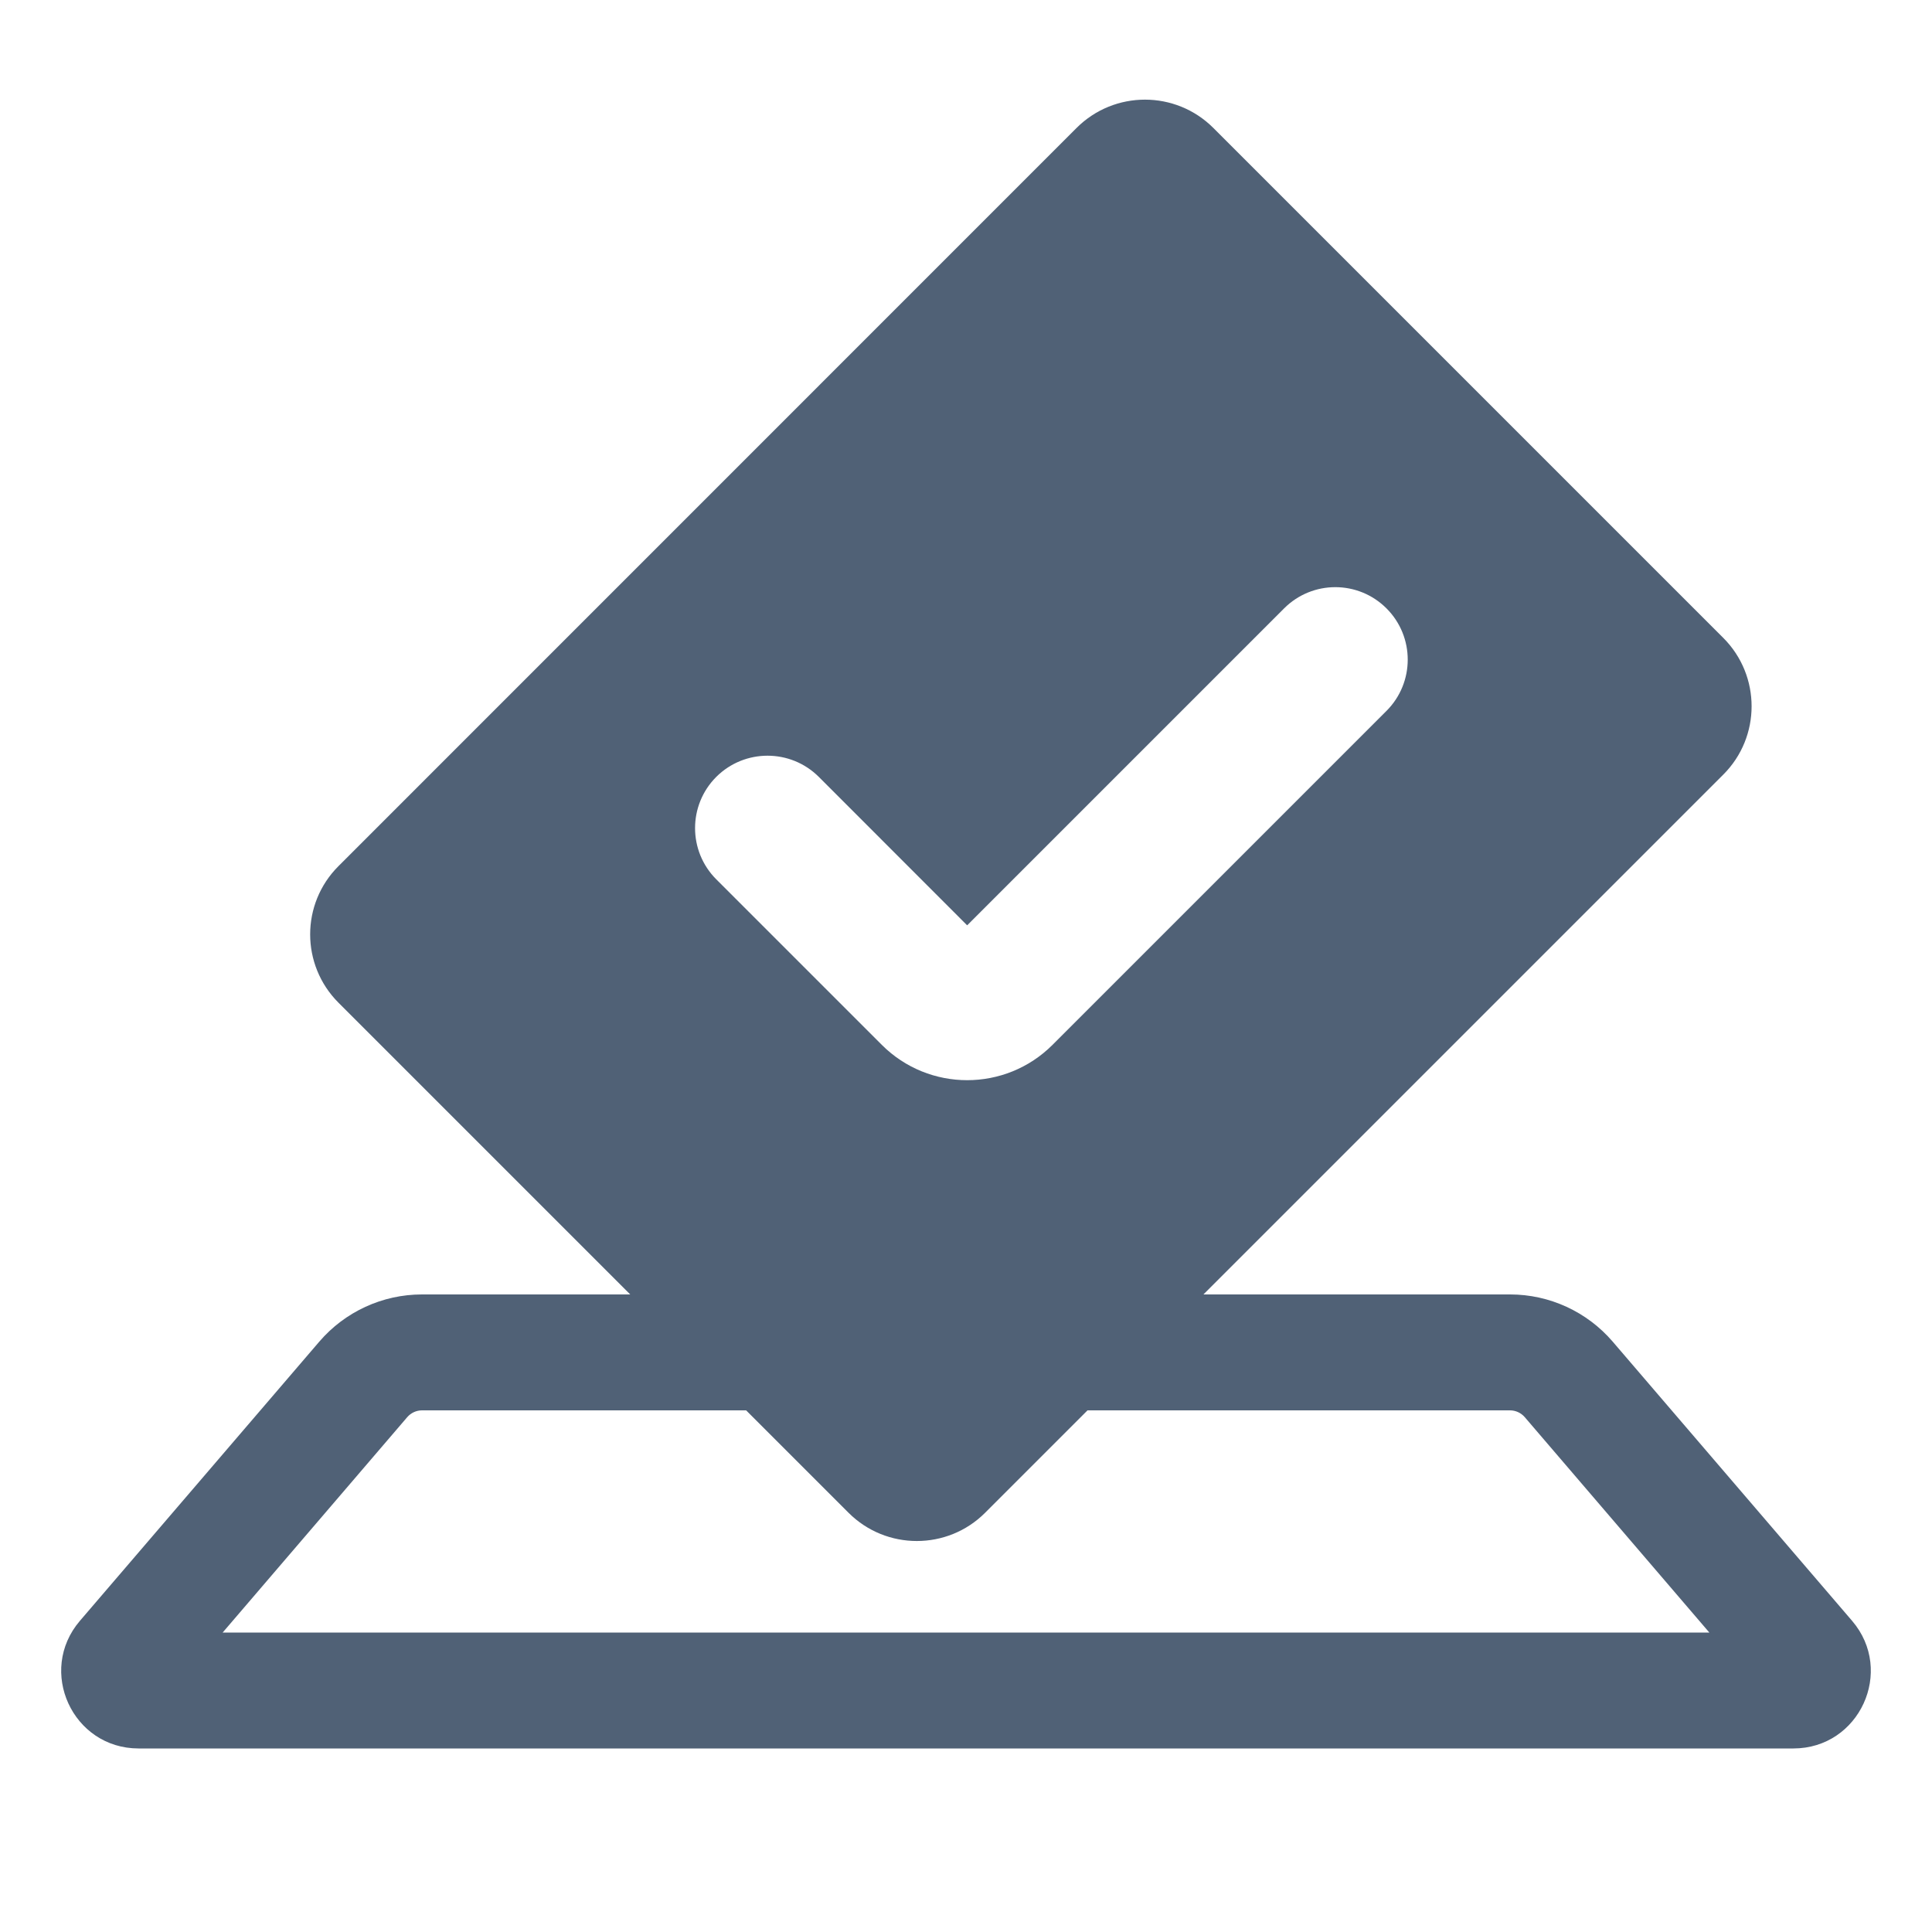 <svg width="20" height="20" viewBox="0 0 20 20" fill="none" xmlns="http://www.w3.org/2000/svg">
    <path fill-rule="evenodd" clip-rule="evenodd" d="M11.145 1.324C11.536 0.934 12.169 0.934 12.56 1.324L17.84 6.604C18.23 6.995 18.23 7.628 17.84 8.018L12.458 13.4H15.632C16.041 13.4 16.429 13.579 16.695 13.889L19.173 16.779C19.617 17.298 19.249 18.1 18.565 18.1H1.435C0.751 18.1 0.383 17.298 0.827 16.779L3.305 13.889C3.571 13.579 3.959 13.4 4.368 13.4H6.524L3.504 10.38C3.113 9.989 3.113 9.356 3.504 8.966L11.145 1.324ZM7.724 14.6H4.368C4.31 14.6 4.254 14.626 4.216 14.67L2.305 16.9H17.695L15.784 14.67C15.746 14.626 15.69 14.6 15.632 14.6H11.258L10.198 15.66C9.808 16.05 9.174 16.05 8.784 15.66L7.724 14.6ZM14.353 6.298C14.646 6.591 14.646 7.066 14.353 7.359L10.896 10.816C10.408 11.304 9.616 11.304 9.128 10.816L7.415 9.103C7.122 8.81 7.122 8.335 7.415 8.042C7.708 7.75 8.183 7.75 8.476 8.042L10.012 9.579L13.293 6.298C13.586 6.005 14.06 6.005 14.353 6.298Z" fill="#506176"/>
</svg>
